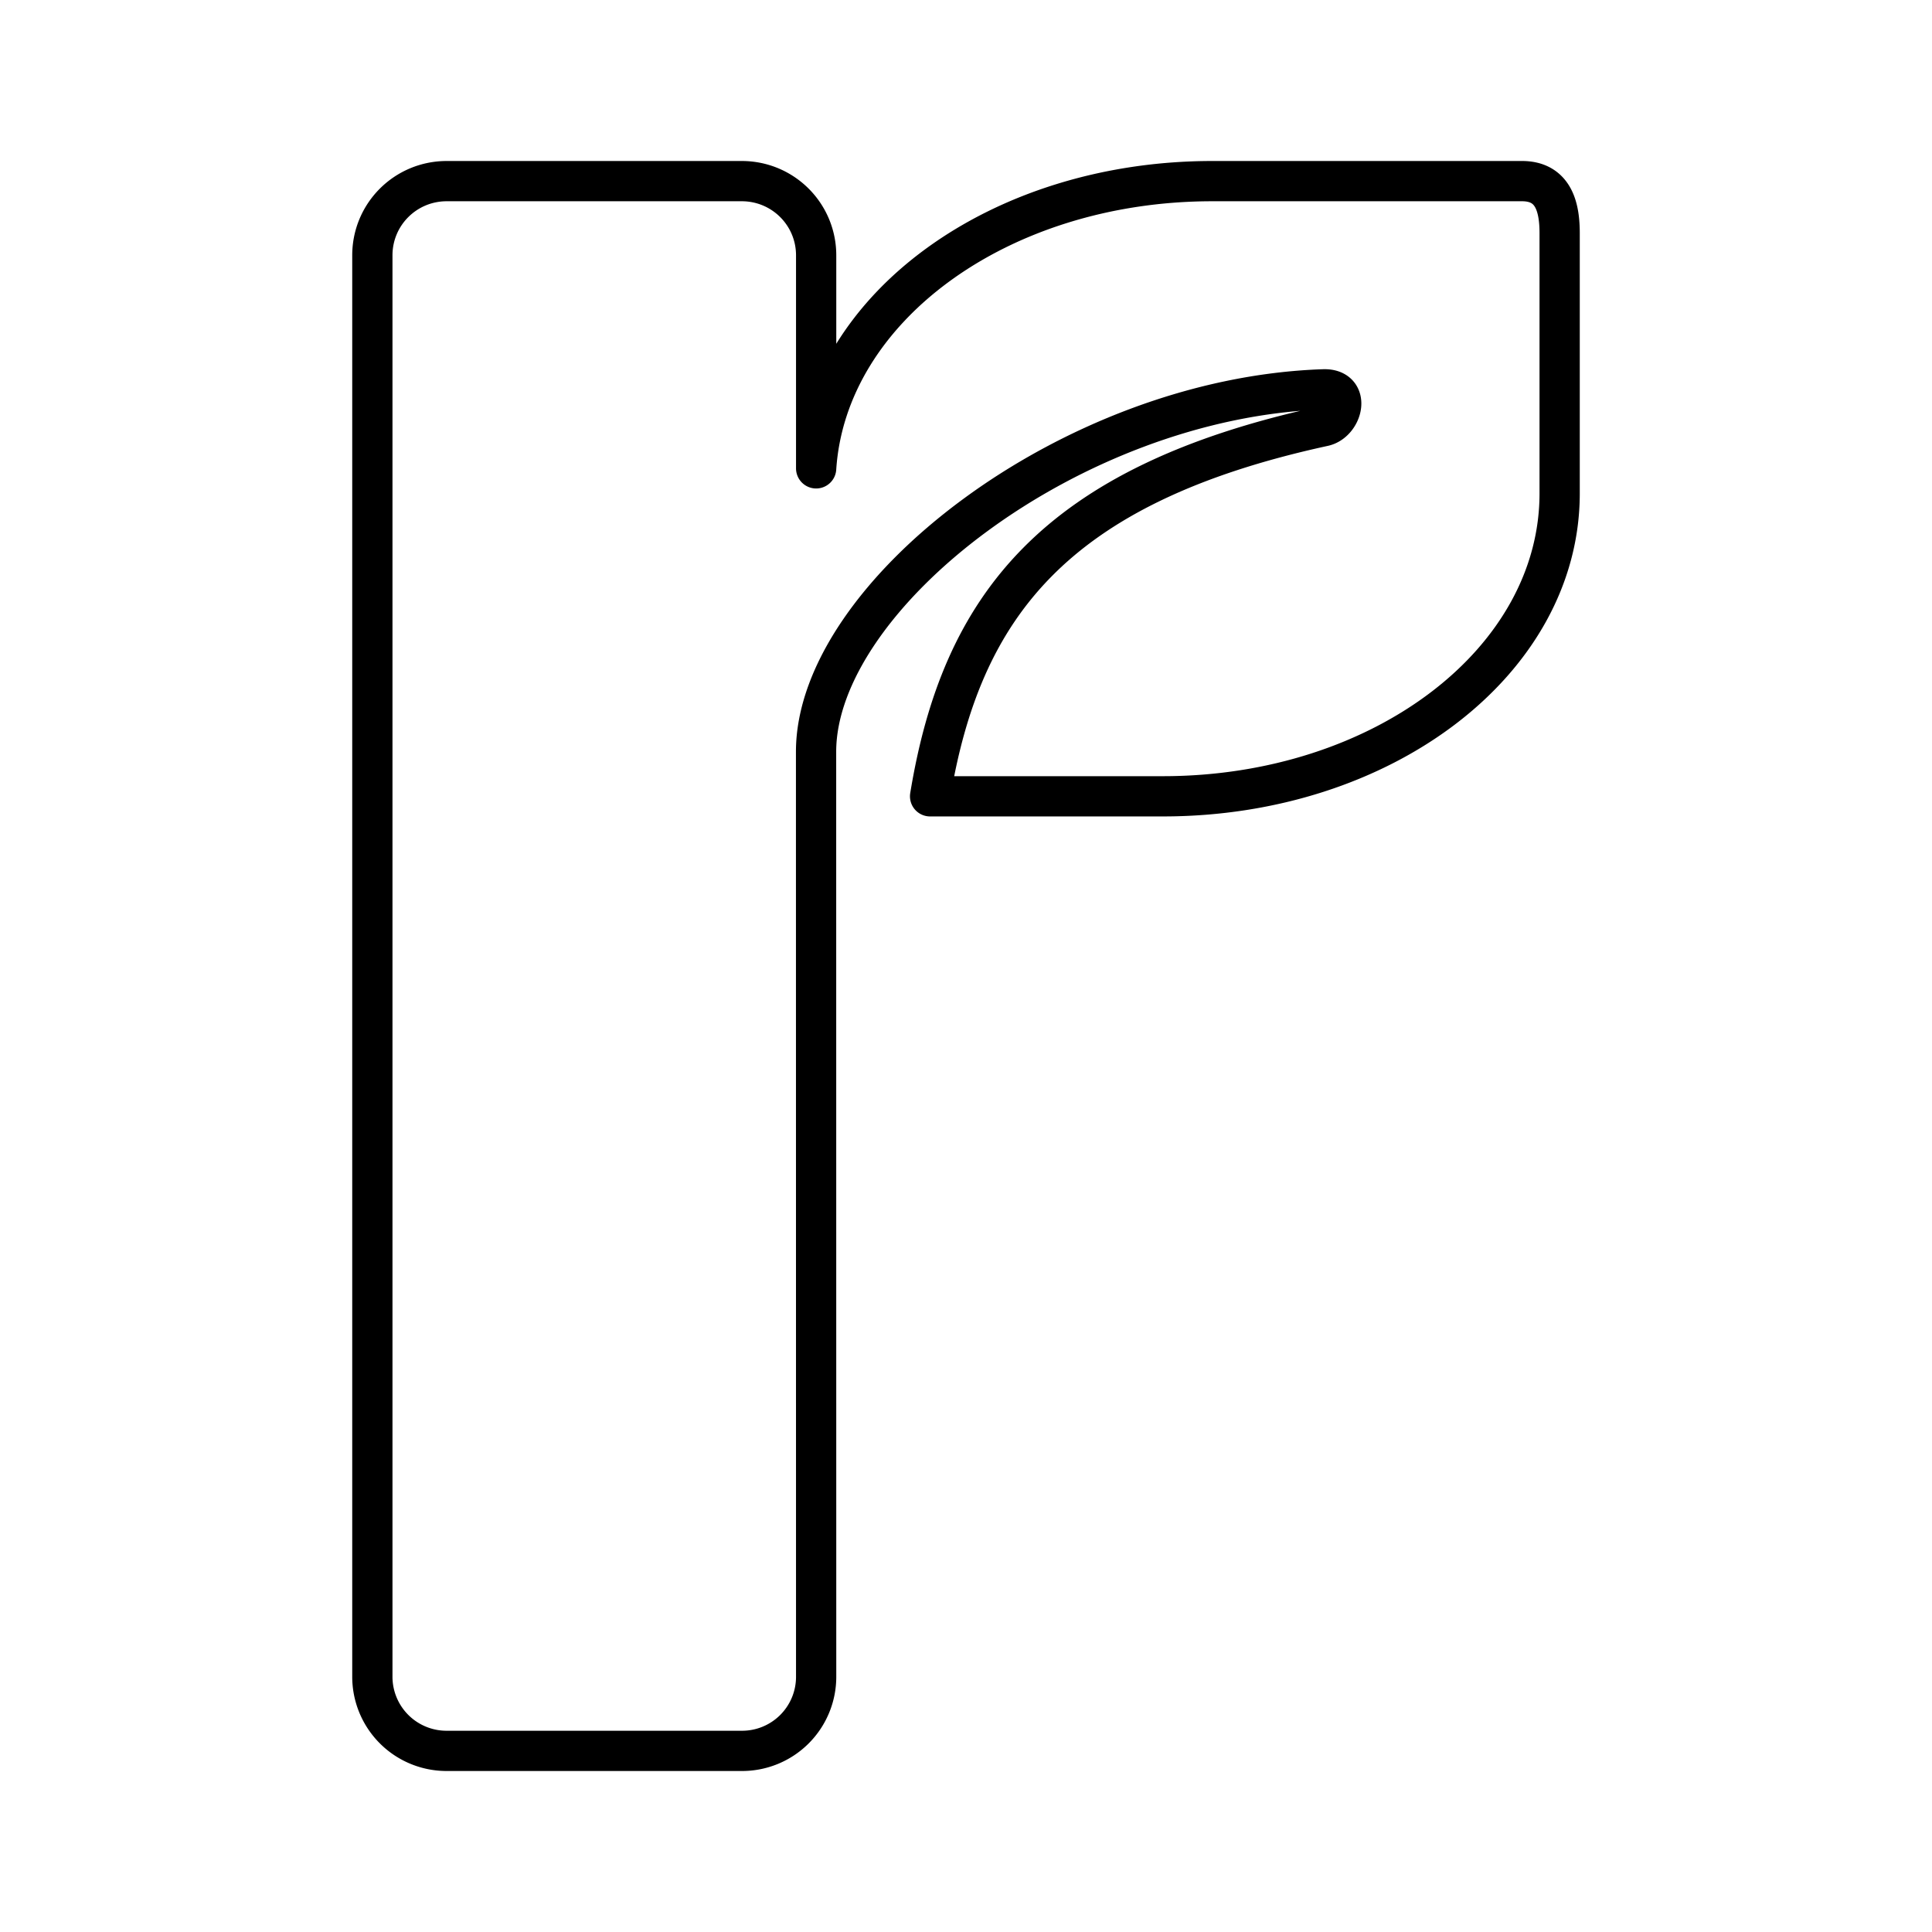 <svg xmlns="http://www.w3.org/2000/svg" xmlns:xlink="http://www.w3.org/1999/xlink" width="48" height="48" viewBox="0 0 48 48"><path fill="none" stroke="currentColor" stroke-linecap="round" stroke-linejoin="round" d="M30.12 4.5h7.695c.824 0 .934.724.934 1.298v6.461c0 4.169-4.397 7.525-9.858 7.525h-5.783c.773-4.692 3.056-7.734 9.775-9.195c.474-.103.688-.939 0-.916c-6.29.21-12.608 5.141-12.608 9.005l.002 22.977a1.84 1.84 0 0 1-1.849 1.845H11.1a1.843 1.843 0 0 1-1.849-1.845V6.345c0-1.022.825-1.845 1.849-1.845h7.328c1.024 0 1.849.823 1.849 1.845v5.291C20.538 7.65 24.83 4.5 30.12 4.5"/></svg>